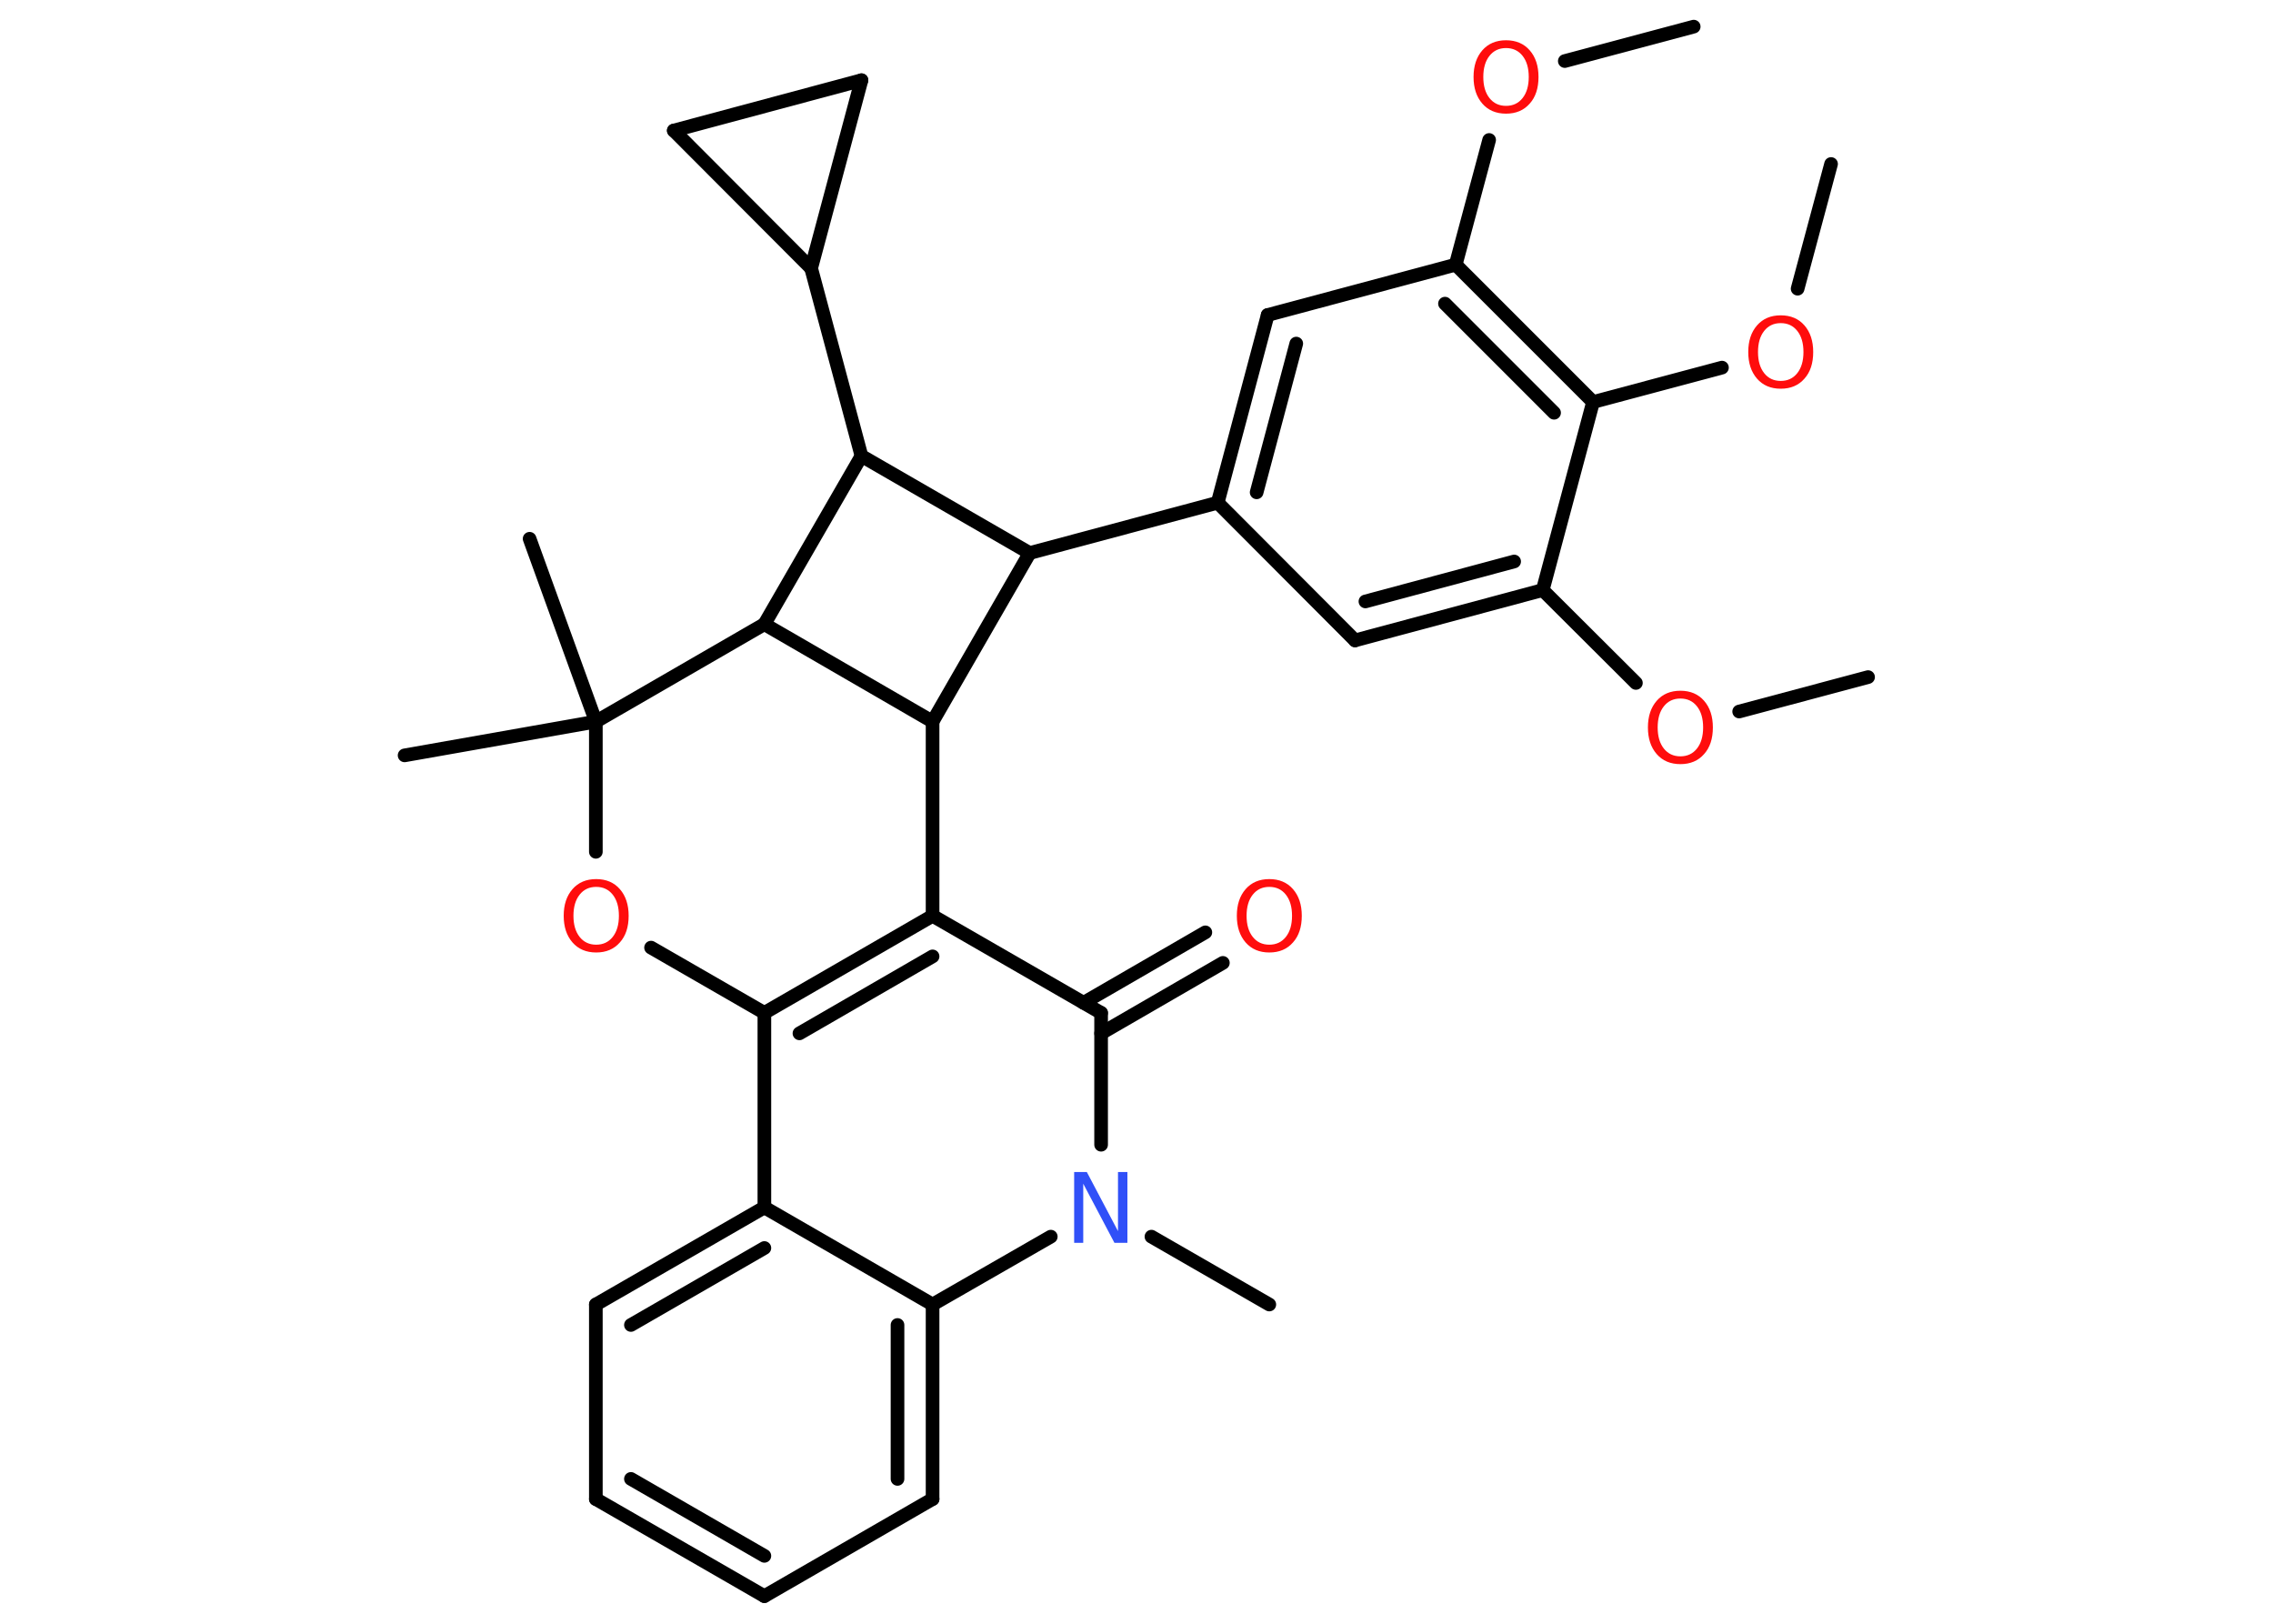<?xml version='1.0' encoding='UTF-8'?>
<!DOCTYPE svg PUBLIC "-//W3C//DTD SVG 1.1//EN" "http://www.w3.org/Graphics/SVG/1.1/DTD/svg11.dtd">
<svg version='1.2' xmlns='http://www.w3.org/2000/svg' xmlns:xlink='http://www.w3.org/1999/xlink' width='70.0mm' height='50.0mm' viewBox='0 0 70.0 50.0'>
  <desc>Generated by the Chemistry Development Kit (http://github.com/cdk)</desc>
  <g stroke-linecap='round' stroke-linejoin='round' stroke='#000000' stroke-width='.42' fill='#FF0D0D'>
    <rect x='.0' y='.0' width='70.0' height='50.0' fill='#FFFFFF' stroke='none'/>
    <g id='mol1' class='mol'>
      <line id='mol1bnd1' class='bond' x1='57.53' y1='20.85' x2='53.56' y2='21.91'/>
      <line id='mol1bnd2' class='bond' x1='50.38' y1='21.03' x2='47.51' y2='18.17'/>
      <g id='mol1bnd3' class='bond'>
        <line x1='41.73' y1='19.72' x2='47.51' y2='18.17'/>
        <line x1='42.05' y1='18.52' x2='46.63' y2='17.29'/>
      </g>
      <line id='mol1bnd4' class='bond' x1='41.73' y1='19.72' x2='37.5' y2='15.48'/>
      <line id='mol1bnd5' class='bond' x1='37.5' y1='15.48' x2='31.71' y2='17.03'/>
      <line id='mol1bnd6' class='bond' x1='31.71' y1='17.03' x2='28.72' y2='22.22'/>
      <line id='mol1bnd7' class='bond' x1='28.72' y1='22.22' x2='28.72' y2='28.2'/>
      <g id='mol1bnd8' class='bond'>
        <line x1='28.72' y1='28.2' x2='23.54' y2='31.19'/>
        <line x1='28.72' y1='29.45' x2='24.62' y2='31.82'/>
      </g>
      <line id='mol1bnd9' class='bond' x1='23.54' y1='31.19' x2='23.54' y2='37.18'/>
      <g id='mol1bnd10' class='bond'>
        <line x1='23.54' y1='37.18' x2='18.35' y2='40.17'/>
        <line x1='23.54' y1='38.43' x2='19.43' y2='40.8'/>
      </g>
      <line id='mol1bnd11' class='bond' x1='18.35' y1='40.17' x2='18.35' y2='46.16'/>
      <g id='mol1bnd12' class='bond'>
        <line x1='18.35' y1='46.16' x2='23.54' y2='49.15'/>
        <line x1='19.43' y1='45.54' x2='23.54' y2='47.91'/>
      </g>
      <line id='mol1bnd13' class='bond' x1='23.54' y1='49.15' x2='28.72' y2='46.16'/>
      <g id='mol1bnd14' class='bond'>
        <line x1='28.72' y1='46.16' x2='28.72' y2='40.17'/>
        <line x1='27.64' y1='45.54' x2='27.64' y2='40.8'/>
      </g>
      <line id='mol1bnd15' class='bond' x1='23.54' y1='37.18' x2='28.72' y2='40.17'/>
      <line id='mol1bnd16' class='bond' x1='28.72' y1='40.17' x2='32.36' y2='38.08'/>
      <line id='mol1bnd17' class='bond' x1='35.46' y1='38.08' x2='39.09' y2='40.17'/>
      <line id='mol1bnd18' class='bond' x1='33.91' y1='35.25' x2='33.91' y2='31.19'/>
      <line id='mol1bnd19' class='bond' x1='28.72' y1='28.2' x2='33.91' y2='31.19'/>
      <g id='mol1bnd20' class='bond'>
        <line x1='33.37' y1='30.88' x2='37.12' y2='28.71'/>
        <line x1='33.91' y1='31.82' x2='37.66' y2='29.65'/>
      </g>
      <line id='mol1bnd21' class='bond' x1='23.54' y1='31.19' x2='20.05' y2='29.18'/>
      <line id='mol1bnd22' class='bond' x1='18.35' y1='26.23' x2='18.35' y2='22.22'/>
      <line id='mol1bnd23' class='bond' x1='18.35' y1='22.22' x2='16.31' y2='16.59'/>
      <line id='mol1bnd24' class='bond' x1='18.35' y1='22.22' x2='12.46' y2='23.26'/>
      <line id='mol1bnd25' class='bond' x1='18.35' y1='22.22' x2='23.54' y2='19.22'/>
      <line id='mol1bnd26' class='bond' x1='28.72' y1='22.22' x2='23.54' y2='19.22'/>
      <line id='mol1bnd27' class='bond' x1='23.54' y1='19.22' x2='26.53' y2='14.04'/>
      <line id='mol1bnd28' class='bond' x1='31.71' y1='17.03' x2='26.53' y2='14.04'/>
      <line id='mol1bnd29' class='bond' x1='26.53' y1='14.04' x2='24.98' y2='8.26'/>
      <line id='mol1bnd30' class='bond' x1='24.98' y1='8.26' x2='20.75' y2='4.02'/>
      <line id='mol1bnd31' class='bond' x1='20.75' y1='4.02' x2='26.53' y2='2.47'/>
      <line id='mol1bnd32' class='bond' x1='24.98' y1='8.26' x2='26.53' y2='2.47'/>
      <g id='mol1bnd33' class='bond'>
        <line x1='39.04' y1='9.7' x2='37.5' y2='15.48'/>
        <line x1='39.92' y1='10.58' x2='38.7' y2='15.16'/>
      </g>
      <line id='mol1bnd34' class='bond' x1='39.04' y1='9.7' x2='44.83' y2='8.15'/>
      <line id='mol1bnd35' class='bond' x1='44.83' y1='8.15' x2='45.86' y2='4.31'/>
      <line id='mol1bnd36' class='bond' x1='48.19' y1='1.88' x2='52.16' y2='.82'/>
      <g id='mol1bnd37' class='bond'>
        <line x1='49.06' y1='12.38' x2='44.83' y2='8.15'/>
        <line x1='47.86' y1='12.71' x2='44.5' y2='9.35'/>
      </g>
      <line id='mol1bnd38' class='bond' x1='47.51' y1='18.17' x2='49.06' y2='12.38'/>
      <line id='mol1bnd39' class='bond' x1='49.06' y1='12.38' x2='53.03' y2='11.32'/>
      <line id='mol1bnd40' class='bond' x1='55.36' y1='8.89' x2='56.39' y2='5.05'/>
      <path id='mol1atm2' class='atom' d='M51.75 21.51q-.32 .0 -.51 .24q-.19 .24 -.19 .65q.0 .41 .19 .65q.19 .24 .51 .24q.32 .0 .51 -.24q.19 -.24 .19 -.65q.0 -.41 -.19 -.65q-.19 -.24 -.51 -.24zM51.75 21.27q.46 .0 .73 .31q.27 .31 .27 .82q.0 .52 -.27 .82q-.27 .31 -.73 .31q-.46 .0 -.73 -.31q-.27 -.31 -.27 -.82q.0 -.51 .27 -.82q.27 -.31 .73 -.31z' stroke='none'/>
      <path id='mol1atm16' class='atom' d='M33.08 36.09h.39l.96 1.82v-1.82h.29v2.18h-.4l-.96 -1.82v1.82h-.28v-2.18z' stroke='none' fill='#3050F8'/>
      <path id='mol1atm19' class='atom' d='M39.09 27.31q-.32 .0 -.51 .24q-.19 .24 -.19 .65q.0 .41 .19 .65q.19 .24 .51 .24q.32 .0 .51 -.24q.19 -.24 .19 -.65q.0 -.41 -.19 -.65q-.19 -.24 -.51 -.24zM39.09 27.07q.46 .0 .73 .31q.27 .31 .27 .82q.0 .52 -.27 .82q-.27 .31 -.73 .31q-.46 .0 -.73 -.31q-.27 -.31 -.27 -.82q.0 -.51 .27 -.82q.27 -.31 .73 -.31z' stroke='none'/>
      <path id='mol1atm20' class='atom' d='M18.36 27.31q-.32 .0 -.51 .24q-.19 .24 -.19 .65q.0 .41 .19 .65q.19 .24 .51 .24q.32 .0 .51 -.24q.19 -.24 .19 -.65q.0 -.41 -.19 -.65q-.19 -.24 -.51 -.24zM18.36 27.07q.46 .0 .73 .31q.27 .31 .27 .82q.0 .52 -.27 .82q-.27 .31 -.73 .31q-.46 .0 -.73 -.31q-.27 -.31 -.27 -.82q.0 -.51 .27 -.82q.27 -.31 .73 -.31z' stroke='none'/>
      <path id='mol1atm31' class='atom' d='M46.38 1.48q-.32 .0 -.51 .24q-.19 .24 -.19 .65q.0 .41 .19 .65q.19 .24 .51 .24q.32 .0 .51 -.24q.19 -.24 .19 -.65q.0 -.41 -.19 -.65q-.19 -.24 -.51 -.24zM46.38 1.24q.46 .0 .73 .31q.27 .31 .27 .82q.0 .52 -.27 .82q-.27 .31 -.73 .31q-.46 .0 -.73 -.31q-.27 -.31 -.27 -.82q.0 -.51 .27 -.82q.27 -.31 .73 -.31z' stroke='none'/>
      <path id='mol1atm34' class='atom' d='M54.84 9.95q-.32 .0 -.51 .24q-.19 .24 -.19 .65q.0 .41 .19 .65q.19 .24 .51 .24q.32 .0 .51 -.24q.19 -.24 .19 -.65q.0 -.41 -.19 -.65q-.19 -.24 -.51 -.24zM54.84 9.71q.46 .0 .73 .31q.27 .31 .27 .82q.0 .52 -.27 .82q-.27 .31 -.73 .31q-.46 .0 -.73 -.31q-.27 -.31 -.27 -.82q.0 -.51 .27 -.82q.27 -.31 .73 -.31z' stroke='none'/>
    </g>
  </g>
</svg>
